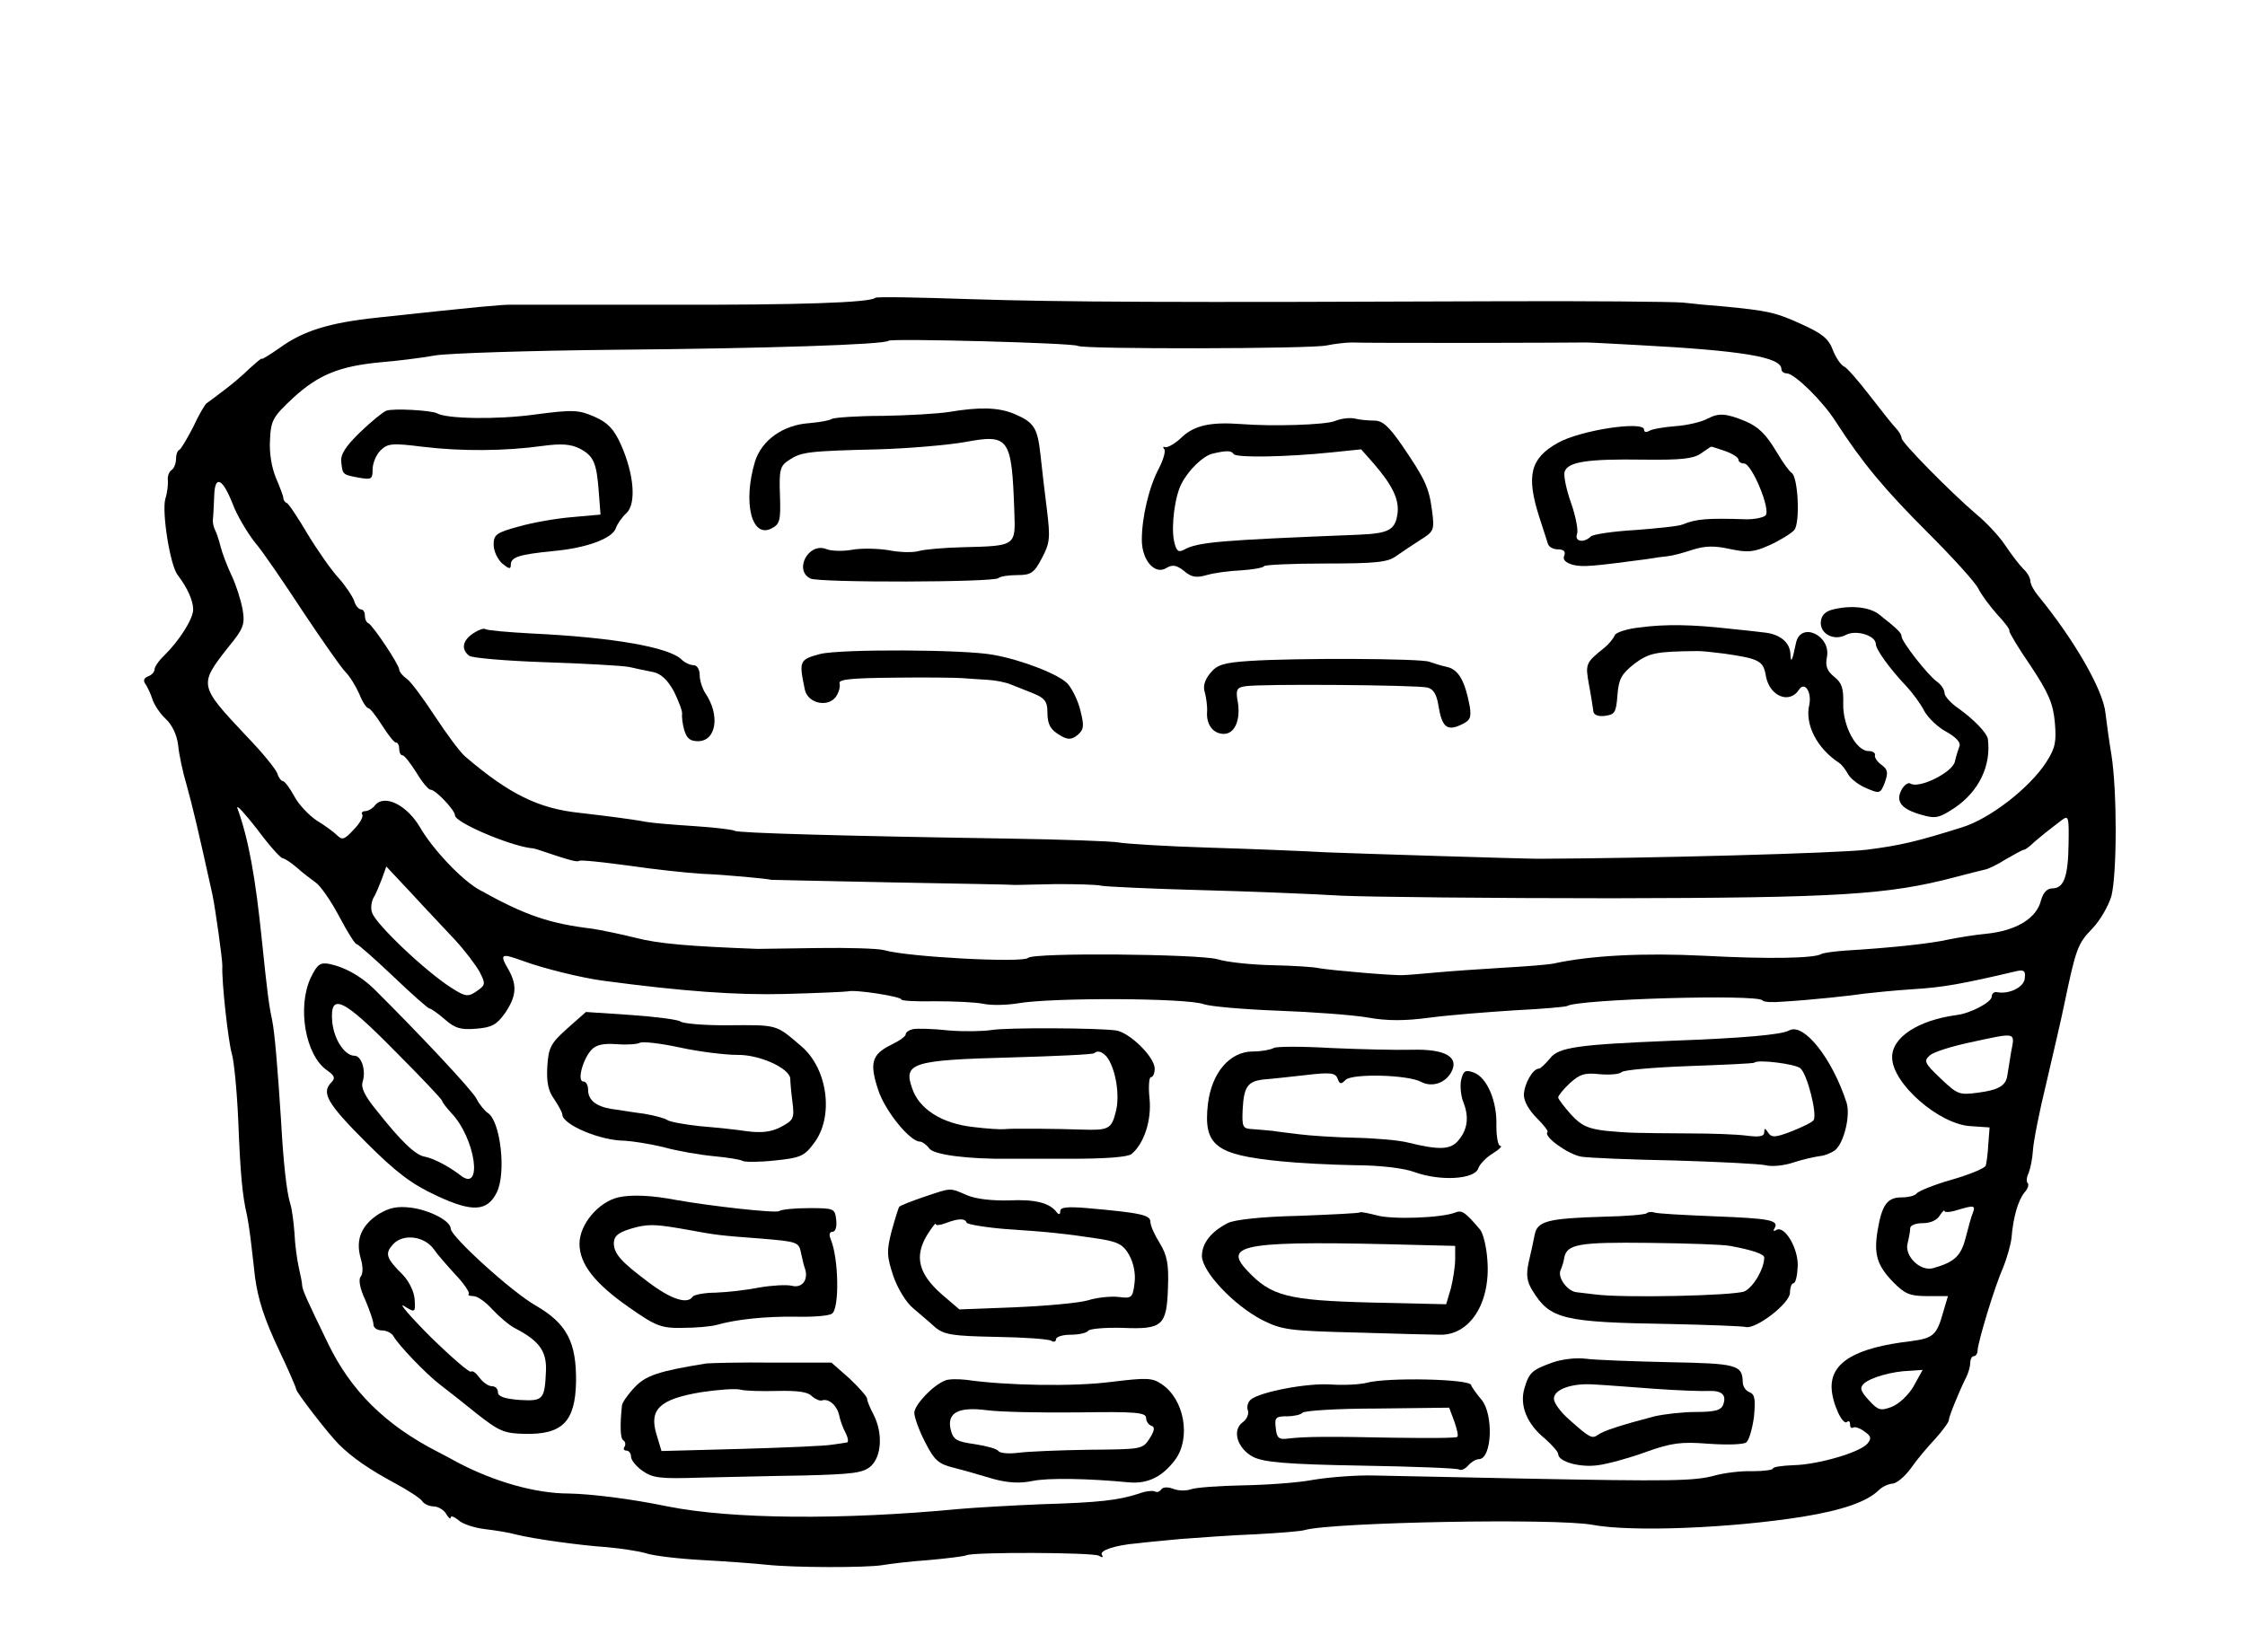 <?xml version="1.0" standalone="no"?>
<!DOCTYPE svg PUBLIC "-//W3C//DTD SVG 20010904//EN"
 "http://www.w3.org/TR/2001/REC-SVG-20010904/DTD/svg10.dtd">
<svg version="1.0" xmlns="http://www.w3.org/2000/svg"
 width="523pt" height="385pt" viewBox="0 0 523 385"
 preserveAspectRatio="xMidYMid meet">
<g transform="translate(0,385) scale(0.1,-0.1)"
fill="#000000" stroke="none">
<path d="M2039 3156 c-11 -11 -179 -17 -486 -16 -186 0 -349 0 -363 0 -23 0
-69 -4 -310 -30 -114 -12 -174 -31 -229 -71 -23 -16 -41 -27 -41 -25 0 3 -12
-8 -28 -22 -15 -15 -42 -38 -61 -52 -18 -14 -36 -27 -40 -30 -4 -3 -18 -27
-31 -55 -14 -27 -28 -51 -32 -53 -5 -2 -8 -12 -8 -22 0 -10 -5 -22 -10 -25 -6
-4 -10 -14 -9 -23 1 -10 -1 -29 -6 -45 -8 -31 11 -154 29 -177 23 -30 36 -60
36 -80 0 -22 -31 -71 -67 -107 -13 -12 -23 -27 -23 -33 0 -6 -7 -13 -15 -16
-10 -4 -12 -10 -6 -18 4 -6 12 -22 16 -35 4 -13 18 -34 31 -46 15 -14 26 -37
29 -61 2 -22 11 -64 20 -94 13 -47 25 -96 60 -255 7 -34 23 -149 23 -165 -2
-37 14 -178 22 -205 5 -16 12 -86 15 -155 5 -129 10 -177 20 -220 3 -14 8 -47
11 -75 3 -27 7 -59 8 -70 7 -52 21 -97 57 -173 22 -46 39 -86 39 -89 0 -7 75
-104 99 -128 32 -32 72 -59 131 -91 30 -16 59 -35 63 -41 4 -7 17 -13 27 -13
10 0 24 -8 29 -17 6 -10 11 -14 11 -9 0 5 8 2 18 -6 9 -9 37 -18 62 -21 25 -3
56 -8 70 -12 43 -11 153 -26 214 -30 32 -3 73 -9 90 -14 17 -6 76 -13 131 -16
55 -3 123 -8 151 -11 66 -7 230 -7 269 -1 17 3 66 9 110 12 44 4 83 9 86 11
13 8 296 7 309 -1 8 -5 11 -4 7 2 -7 10 32 23 83 27 14 2 59 6 100 10 41 3
120 9 175 11 55 3 107 7 115 10 65 18 584 28 670 12 91 -17 321 -8 490 19 92
15 150 35 177 62 7 7 21 14 31 15 10 0 29 16 43 35 13 19 39 50 57 69 17 19
32 39 32 44 0 8 24 67 41 101 5 10 9 25 9 33 0 8 4 15 8 15 5 0 9 6 9 13 1 21
40 150 59 192 9 22 18 54 20 70 4 50 16 89 30 106 8 9 11 18 8 22 -4 3 -3 14
2 24 4 10 9 34 10 53 1 19 15 91 32 160 16 69 35 150 41 180 27 129 31 141 65
176 19 20 38 53 45 77 13 55 13 243 0 327 -6 36 -12 80 -14 98 -5 54 -74 173
-157 274 -10 12 -18 27 -18 34 0 7 -7 20 -17 29 -9 9 -28 34 -42 55 -14 21
-44 53 -66 71 -62 53 -175 168 -175 178 0 5 -6 16 -13 23 -7 7 -34 41 -61 76
-27 35 -54 66 -60 68 -7 3 -19 20 -26 38 -10 27 -25 39 -74 61 -59 27 -77 31
-181 41 -27 2 -70 6 -95 9 -25 2 -223 4 -440 3 -742 -3 -1005 -2 -1221 5 -118
4 -217 6 -220 3z m472 -112 c13 -8 542 -7 579 1 19 4 46 7 60 7 14 -1 138 -1
275 -1 138 0 259 1 270 1 11 0 65 -3 120 -6 245 -13 335 -28 335 -56 0 -6 6
-10 13 -10 18 -1 83 -64 114 -113 62 -96 113 -157 213 -257 58 -58 112 -117
119 -132 7 -14 27 -41 44 -60 17 -18 30 -35 28 -38 -1 -3 21 -40 50 -82 41
-62 52 -87 56 -131 4 -46 1 -60 -20 -93 -38 -59 -131 -132 -197 -152 -105 -33
-143 -42 -222 -52 -65 -8 -505 -20 -763 -21 -37 0 -418 12 -495 15 -52 3 -176
8 -275 11 -99 3 -193 9 -209 12 -16 3 -131 7 -255 9 -387 6 -631 13 -639 18
-5 3 -47 8 -93 11 -46 3 -97 7 -114 10 -37 7 -96 14 -155 21 -95 10 -163 43
-266 131 -12 10 -43 52 -70 93 -27 41 -56 81 -66 88 -10 7 -18 17 -18 22 0 11
-62 104 -72 108 -5 2 -8 10 -8 18 0 8 -4 14 -9 14 -5 0 -13 9 -16 20 -4 11
-20 35 -36 53 -16 17 -49 64 -72 102 -23 39 -45 72 -49 73 -5 2 -8 7 -8 12 0
4 -8 25 -17 46 -10 24 -16 58 -14 89 2 46 7 54 54 98 59 54 108 74 205 83 37
3 94 10 127 16 33 5 220 11 415 13 352 3 631 12 640 21 5 6 431 -5 441 -12z
m-1969 -368 c10 -27 34 -67 52 -90 19 -22 69 -96 113 -163 44 -66 88 -129 98
-139 10 -10 24 -33 32 -51 7 -18 17 -33 21 -33 4 0 18 -18 32 -40 14 -22 28
-40 32 -40 5 0 8 -7 8 -15 0 -8 3 -15 8 -15 4 0 18 -18 32 -40 13 -22 28 -40
33 -40 12 0 57 -48 57 -60 0 -16 121 -68 175 -76 6 0 17 -3 25 -6 68 -23 84
-27 89 -24 3 3 56 -3 116 -11 61 -9 137 -17 170 -19 53 -2 160 -12 160 -14 0
0 126 -3 280 -6 154 -3 285 -5 290 -6 6 0 48 1 95 2 47 0 95 -1 107 -4 12 -2
116 -7 230 -10 114 -3 262 -9 328 -13 66 -3 350 -6 630 -6 529 1 643 8 799 49
34 9 66 17 71 18 6 1 28 11 48 24 21 12 39 22 42 22 3 0 14 8 24 18 11 9 26
22 33 27 7 6 21 16 31 24 16 12 17 8 16 -55 -1 -77 -11 -104 -38 -104 -12 0
-21 -10 -26 -27 -10 -43 -58 -72 -130 -79 -22 -2 -60 -8 -85 -13 -43 -10 -141
-20 -242 -26 -25 -2 -50 -5 -55 -8 -17 -10 -123 -12 -273 -4 -140 7 -263 1
-350 -18 -14 -3 -68 -7 -120 -10 -52 -3 -122 -8 -155 -11 -33 -3 -67 -6 -75
-6 -19 -2 -168 11 -197 16 -12 3 -62 6 -109 7 -48 1 -106 7 -128 14 -43 12
-429 16 -441 3 -12 -12 -280 2 -335 18 -14 4 -83 6 -155 5 -71 -1 -134 -2
-140 -2 -158 6 -232 12 -285 26 -36 9 -81 18 -100 21 -100 12 -156 31 -262 90
-41 22 -110 95 -140 147 -30 51 -82 77 -104 51 -6 -8 -17 -14 -23 -14 -7 0
-10 -4 -7 -8 3 -5 -6 -21 -20 -35 -22 -24 -27 -25 -39 -13 -8 8 -29 23 -47 34
-18 12 -42 37 -52 56 -11 20 -23 36 -27 36 -4 0 -10 8 -13 18 -3 9 -35 49 -72
87 -111 118 -111 119 -43 206 37 45 40 54 34 90 -4 21 -15 56 -25 77 -10 21
-22 52 -26 68 -4 16 -10 34 -13 39 -3 6 -6 17 -5 25 1 8 2 32 3 53 1 51 19 44
43 -17z m117 -826 c4 0 19 -10 32 -21 13 -12 33 -27 44 -35 11 -7 36 -43 55
-79 19 -36 37 -65 41 -65 3 0 42 -34 85 -75 43 -41 81 -75 85 -75 3 0 19 -11
35 -25 24 -21 37 -25 73 -22 37 3 48 9 68 37 26 39 28 64 8 100 -22 38 -19 40
36 20 47 -17 132 -38 183 -45 187 -25 312 -34 426 -31 74 2 140 5 145 6 16 5
125 -12 125 -19 0 -3 35 -5 78 -4 43 0 94 -2 113 -6 19 -4 54 -3 79 1 78 14
395 13 435 -2 14 -5 92 -12 173 -15 81 -3 175 -10 209 -16 45 -8 86 -8 145 0
46 6 135 13 198 17 63 3 118 8 121 10 26 16 445 28 455 13 2 -4 23 -5 46 -3
68 4 160 14 193 19 17 2 66 7 110 10 69 4 115 12 242 42 18 4 22 1 20 -16 -1
-21 -36 -38 -64 -33 -7 2 -13 -3 -13 -10 0 -13 -49 -39 -81 -43 -90 -12 -152
-52 -151 -99 0 -60 109 -156 183 -160 l44 -3 -3 -39 c-1 -21 -4 -44 -6 -50 -2
-6 -38 -21 -80 -33 -42 -12 -78 -27 -81 -32 -4 -5 -19 -9 -35 -9 -34 0 -46
-18 -56 -78 -9 -55 -1 -81 37 -120 27 -27 38 -32 79 -32 l48 0 -11 -37 c-15
-54 -23 -61 -75 -68 -129 -15 -187 -49 -185 -109 1 -35 26 -89 36 -79 4 3 7 1
7 -6 0 -7 3 -10 8 -7 4 2 16 -2 26 -10 15 -10 16 -16 7 -27 -16 -21 -117 -50
-173 -51 -26 -1 -48 -4 -48 -8 0 -3 -21 -6 -47 -6 -27 1 -66 -4 -88 -10 -47
-13 -100 -14 -455 -7 -146 3 -299 6 -340 7 -41 1 -104 -4 -140 -10 -36 -7
-110 -12 -165 -13 -55 -1 -109 -5 -120 -9 -11 -4 -30 -4 -42 1 -13 5 -25 4
-28 -2 -4 -5 -10 -7 -15 -4 -4 2 -21 1 -36 -5 -49 -16 -94 -21 -229 -25 -71
-3 -157 -8 -190 -11 -273 -26 -530 -24 -680 6 -87 18 -178 29 -230 30 -78 0
-175 28 -260 73 -11 6 -31 17 -45 24 -123 63 -203 143 -256 253 -48 99 -59
123 -60 134 0 6 -4 26 -8 43 -4 18 -9 54 -10 80 -2 27 -6 57 -10 69 -8 25 -16
96 -21 189 -8 125 -15 209 -21 238 -8 38 -11 62 -24 187 -15 147 -31 235 -57
307 -3 10 17 -12 46 -49 28 -38 55 -68 60 -68z m401 -190 c23 -25 48 -58 57
-74 14 -27 14 -31 -3 -43 -23 -17 -29 -16 -62 5 -60 38 -176 148 -185 175 -4
10 -2 25 3 35 6 9 14 30 20 45 l10 28 59 -63 c32 -35 78 -83 101 -108z m3625
-262 c-4 -24 -8 -49 -9 -56 -4 -22 -21 -32 -68 -38 -44 -6 -48 -4 -87 33 -38
36 -40 41 -25 54 9 8 51 21 93 30 111 24 105 25 96 -23z m-89 -374 c-4 -9 -11
-36 -17 -59 -11 -42 -26 -56 -76 -70 -30 -8 -67 29 -59 58 3 12 6 28 6 35 0 7
13 12 30 12 17 0 33 7 39 18 6 9 11 14 11 10 0 -3 12 -3 28 2 40 12 45 12 38
-6z m-138 -404 c-12 -21 -35 -42 -51 -48 -26 -10 -32 -8 -53 15 -20 22 -22 29
-12 39 15 14 66 29 108 30 l29 2 -21 -38z"/>
<path d="M900 2893 c-8 -3 -36 -26 -61 -50 -34 -33 -46 -52 -44 -69 3 -30 3
-30 41 -37 29 -5 32 -4 32 19 0 14 8 34 18 44 17 17 27 18 99 9 91 -11 193
-10 279 2 44 6 66 4 86 -6 33 -17 40 -33 45 -102 l4 -52 -67 -6 c-37 -3 -93
-13 -124 -22 -52 -14 -58 -19 -58 -42 0 -15 9 -34 20 -44 16 -13 20 -14 20 -3
0 18 19 24 99 32 77 7 138 29 146 54 3 9 14 25 24 34 24 22 18 91 -12 159 -17
38 -31 52 -62 66 -37 16 -49 17 -140 5 -87 -12 -205 -10 -227 3 -13 7 -103 12
-118 6z"/>
<path d="M2210 2890 c-25 -4 -94 -8 -153 -9 -60 0 -113 -4 -119 -7 -6 -4 -30
-8 -53 -10 -60 -4 -110 -39 -126 -89 -29 -96 -8 -181 39 -156 19 10 21 19 19
77 -2 60 0 68 21 82 29 19 44 21 207 25 72 2 163 10 203 17 103 19 109 11 115
-162 3 -80 4 -80 -118 -83 -44 -1 -91 -5 -105 -9 -14 -4 -45 -3 -70 2 -25 4
-63 5 -85 1 -22 -4 -50 -3 -61 2 -41 15 -75 -50 -36 -69 20 -10 428 -9 438 1
4 4 24 7 44 7 32 0 39 5 57 39 19 36 20 47 12 113 -5 40 -12 98 -15 128 -7 64
-15 76 -62 96 -37 15 -80 16 -152 4z"/>
<path d="M3979 2875 c-14 -8 -48 -16 -76 -18 -27 -2 -55 -7 -61 -11 -7 -4 -12
-3 -12 3 0 21 -148 -1 -201 -31 -64 -36 -74 -76 -43 -173 9 -27 18 -56 20 -62
2 -7 12 -13 23 -13 14 0 19 -5 15 -15 -4 -9 3 -16 20 -21 23 -6 50 -3 171 13
17 3 39 6 50 7 11 1 37 8 58 15 28 9 50 10 86 2 43 -9 56 -8 94 9 24 11 50 27
57 35 14 17 9 123 -6 133 -6 4 -21 25 -34 47 -26 44 -44 61 -75 74 -44 18 -61
19 -86 6z m40 -76 c17 -6 31 -15 31 -20 0 -5 6 -9 13 -9 18 0 63 -108 50 -121
-5 -5 -25 -9 -44 -9 -92 3 -117 1 -149 -12 -8 -4 -58 -9 -110 -13 -52 -3 -99
-10 -104 -15 -16 -16 -39 -12 -32 6 3 8 -3 41 -14 72 -11 31 -18 64 -15 73 8
23 53 30 184 28 87 -1 115 2 133 14 13 9 23 16 24 16 1 1 15 -4 33 -10z"/>
<path d="M3110 2869 c-22 -9 -145 -13 -220 -7 -69 5 -106 -3 -135 -29 -16 -16
-34 -26 -40 -25 -5 2 -7 0 -3 -4 4 -4 -1 -23 -11 -43 -24 -44 -41 -116 -41
-169 0 -48 31 -83 58 -65 14 8 23 6 40 -7 17 -15 29 -17 53 -10 17 5 53 10 80
11 28 2 52 6 54 10 3 3 67 6 144 6 116 0 144 3 163 17 13 9 38 26 57 38 32 20
33 23 27 69 -7 54 -17 74 -71 153 -30 43 -44 56 -64 56 -14 0 -35 2 -46 5 -11
2 -31 0 -45 -6z m-236 -77 c6 -9 123 -7 229 4 l68 7 30 -34 c42 -49 58 -81 55
-113 -5 -41 -19 -49 -93 -52 -326 -13 -372 -17 -405 -35 -13 -7 -18 -3 -23 21
-7 34 2 105 18 134 16 31 50 64 72 69 33 8 44 7 49 -1z"/>
<path d="M4275 2431 c-21 -4 -31 -13 -33 -28 -4 -29 30 -48 59 -32 24 12 69
-2 69 -22 0 -12 32 -57 72 -99 14 -15 33 -41 41 -57 9 -16 32 -38 51 -48 22
-12 34 -25 31 -33 -3 -8 -8 -24 -11 -37 -6 -25 -83 -63 -103 -51 -5 4 -15 -3
-21 -14 -15 -28 0 -46 48 -59 31 -9 40 -7 76 17 56 38 85 98 77 160 -2 14 -33
46 -68 71 -18 12 -33 29 -33 36 0 8 -8 20 -18 27 -22 16 -82 93 -82 105 0 8
-9 17 -52 51 -21 17 -63 22 -103 13z"/>
<path d="M3820 2388 c-30 -3 -56 -12 -58 -18 -3 -7 -13 -20 -24 -29 -45 -36
-45 -38 -36 -88 5 -26 9 -54 10 -61 1 -8 12 -12 27 -10 23 3 26 8 29 48 3 38
9 49 39 73 35 26 50 29 148 30 11 0 39 -3 62 -6 83 -12 91 -17 97 -53 9 -47
55 -65 77 -31 13 20 30 -5 24 -35 -11 -46 18 -102 70 -136 6 -4 15 -16 21 -27
6 -10 25 -25 43 -32 30 -13 32 -12 42 14 8 23 7 30 -8 41 -10 7 -17 18 -15 23
1 5 -6 9 -15 9 -29 0 -60 59 -59 110 1 36 -3 49 -21 63 -17 14 -21 25 -17 46
10 50 -61 84 -72 33 -9 -43 -12 -49 -13 -26 -1 27 -24 46 -59 50 -15 2 -52 6
-82 9 -88 10 -151 11 -210 3z"/>
<path d="M1102 2374 c-25 -17 -28 -37 -9 -52 6 -5 86 -12 177 -15 91 -3 179
-8 195 -11 17 -4 42 -9 57 -12 18 -4 33 -18 48 -45 11 -23 20 -46 19 -52 -1
-7 1 -24 5 -38 6 -20 14 -26 32 -26 43 0 52 61 17 112 -7 11 -13 30 -13 42 0
13 -6 23 -14 23 -8 0 -21 6 -28 13 -29 29 -160 52 -351 61 -54 3 -101 7 -106
10 -4 3 -17 -2 -29 -10z"/>
<path d="M1910 2326 c-48 -13 -49 -16 -35 -83 7 -32 53 -42 72 -17 7 10 11 24
9 31 -4 10 24 13 127 14 73 1 143 0 157 -1 14 -1 41 -3 60 -4 19 -1 44 -6 55
-11 11 -4 35 -14 53 -21 25 -10 32 -19 32 -41 0 -32 7 -44 34 -59 15 -8 24 -7
37 4 14 12 15 21 6 56 -5 22 -19 51 -30 63 -19 21 -105 55 -172 67 -65 13
-360 14 -405 2z"/>
<path d="M2912 2310 c-62 -4 -77 -9 -93 -29 -13 -16 -17 -31 -12 -45 3 -12 6
-32 5 -45 -2 -29 14 -51 39 -51 25 0 39 31 33 72 -6 31 -3 36 17 39 34 6 400
3 424 -3 14 -3 22 -16 26 -42 8 -50 20 -60 52 -45 22 10 25 16 21 43 -11 59
-26 86 -53 92 -14 3 -33 9 -41 12 -18 8 -315 9 -418 2z"/>
<path d="M724 1572 c-32 -68 -13 -181 38 -216 17 -12 20 -18 10 -28 -24 -24
-10 -49 80 -139 72 -72 107 -98 165 -125 83 -39 118 -37 140 7 23 45 9 168
-21 186 -7 5 -19 19 -26 33 -11 21 -136 154 -240 257 -30 29 -68 50 -103 57
-21 4 -28 -1 -43 -32z m197 -172 c60 -60 109 -112 109 -115 0 -3 10 -16 21
-28 57 -59 75 -189 21 -145 -26 20 -62 39 -83 43 -22 4 -55 36 -112 108 -27
33 -37 53 -32 67 8 26 -3 60 -19 60 -23 0 -48 38 -52 79 -6 70 25 55 147 -69z"/>
<path d="M1322 1454 c-39 -35 -44 -44 -47 -89 -2 -36 2 -57 16 -76 10 -15 19
-31 19 -36 1 -24 89 -61 146 -61 17 -1 57 -7 90 -15 32 -9 85 -18 117 -21 32
-3 63 -8 67 -11 5 -3 39 -3 75 1 59 6 69 10 91 40 47 61 33 173 -29 226 -61
52 -53 50 -177 49 -52 0 -99 4 -105 9 -5 4 -57 11 -115 15 l-105 7 -43 -38z
m396 -62 c51 1 121 -31 123 -55 0 -7 2 -31 5 -54 5 -39 3 -43 -27 -59 -23 -12
-45 -14 -78 -10 -25 4 -75 9 -111 12 -36 4 -69 10 -75 14 -5 4 -30 11 -55 15
-25 3 -58 9 -75 11 -37 6 -55 21 -55 45 0 11 -5 19 -11 19 -15 0 -2 50 18 73
12 13 28 16 60 14 23 -2 48 0 53 3 6 4 49 -1 95 -11 46 -10 106 -17 133 -17z"/>
<path d="M2127 1452 c-9 -2 -17 -7 -17 -12 0 -5 -16 -16 -35 -25 -44 -22 -50
-42 -29 -105 16 -49 74 -120 97 -120 5 0 15 -7 22 -16 10 -15 92 -25 185 -24
8 0 73 0 144 0 83 0 133 4 142 11 29 24 47 78 42 129 -3 28 -1 50 3 50 5 0 9
9 9 20 0 27 -58 84 -90 89 -44 6 -254 7 -290 1 -19 -3 -64 -4 -100 -1 -36 4
-74 5 -83 3z m451 -64 c21 -27 32 -91 21 -130 -10 -39 -17 -42 -79 -40 -55 2
-166 3 -180 1 -8 -1 -41 1 -73 5 -73 8 -126 42 -142 90 -21 59 0 66 227 72
106 3 195 7 197 10 8 7 18 4 29 -8z"/>
<path d="M4168 1449 c-17 -10 -109 -18 -273 -24 -219 -9 -264 -15 -284 -41
-11 -13 -22 -24 -26 -24 -14 0 -34 -35 -35 -61 0 -15 12 -36 30 -54 16 -16 28
-31 25 -33 -10 -10 47 -51 78 -57 17 -3 116 -7 218 -9 103 -3 198 -8 212 -11
14 -4 43 -1 64 6 21 7 48 13 61 15 13 1 29 8 37 14 21 17 36 81 27 110 -33
103 -100 188 -134 169z m26 -88 c16 -13 40 -107 31 -121 -3 -5 -26 -16 -51
-26 -39 -15 -47 -15 -55 -3 -7 11 -9 11 -9 1 0 -10 -11 -12 -42 -8 -24 3 -81
5 -128 5 -137 1 -143 1 -198 6 -43 5 -58 12 -82 38 -16 18 -30 36 -30 40 0 4
12 19 27 33 23 21 35 25 70 21 23 -2 46 0 51 5 5 5 76 11 157 14 82 3 151 6
152 8 8 8 95 -3 107 -13z"/>
<path d="M2967 1408 c-7 -4 -28 -8 -48 -8 -54 0 -96 -49 -105 -122 -11 -97 17
-119 171 -134 39 -4 115 -8 170 -9 58 0 117 -7 140 -16 61 -22 141 -17 149 9
3 9 18 25 33 34 16 10 24 18 18 18 -5 0 -9 21 -9 47 2 57 -22 113 -53 124 -19
7 -24 4 -29 -17 -3 -13 -1 -37 5 -52 14 -35 10 -65 -13 -91 -18 -20 -44 -21
-117 -3 -19 5 -75 10 -123 11 -48 1 -106 5 -129 8 -23 3 -51 6 -62 8 -11 1
-32 3 -46 4 -24 1 -26 4 -24 47 3 53 12 65 51 69 16 1 59 6 96 10 58 7 69 5
74 -8 5 -14 8 -14 19 -3 16 15 145 12 176 -5 25 -13 56 -3 70 23 19 35 -14 54
-91 52 -36 -1 -120 1 -188 4 -68 4 -129 4 -135 0z"/>
<path d="M2152 1061 c-29 -10 -55 -20 -57 -23 -2 -2 -10 -28 -18 -57 -12 -47
-11 -58 4 -104 10 -29 30 -62 46 -75 15 -13 39 -33 52 -45 21 -17 40 -20 141
-22 65 -1 122 -5 129 -9 6 -4 11 -2 11 3 0 6 15 11 34 11 19 0 37 4 41 9 3 5
39 8 80 7 94 -4 103 5 106 95 2 53 -2 74 -19 102 -12 19 -22 41 -22 50 0 16
-22 21 -147 32 -47 4 -63 2 -63 -7 0 -8 -3 -9 -8 -3 -16 22 -50 31 -111 28
-39 -1 -77 3 -98 12 -42 18 -35 18 -101 -4z m100 -60 c2 -4 44 -11 93 -15 96
-6 140 -11 219 -23 41 -7 53 -13 67 -38 10 -19 15 -43 12 -65 -4 -34 -7 -36
-37 -32 -18 2 -50 -1 -72 -8 -21 -6 -97 -13 -169 -16 l-130 -5 -42 36 c-53 47
-63 87 -34 136 12 19 21 31 21 27 0 -4 10 -3 23 2 29 11 45 12 49 1z"/>
<path d="M1440 1060 c-46 -11 -90 -63 -90 -108 0 -47 35 -92 115 -148 63 -44
75 -49 125 -48 30 0 66 3 80 7 46 13 114 20 185 19 39 -1 76 2 83 7 18 11 16
130 -3 174 -4 10 -3 17 5 17 6 0 10 11 8 28 -3 26 -5 27 -63 27 -33 0 -65 -3
-70 -7 -9 -5 -155 11 -240 26 -58 11 -104 13 -135 6z m165 -76 c64 -12 75 -13
168 -20 84 -7 88 -8 93 -33 3 -14 7 -32 10 -39 7 -25 -8 -44 -31 -38 -13 3
-47 1 -76 -4 -30 -6 -75 -11 -102 -12 -26 0 -50 -5 -53 -9 -12 -19 -50 -7
-103 33 -64 48 -80 66 -81 90 0 20 12 28 54 39 31 7 48 6 121 -7z"/>
<path d="M882 1021 c-40 -26 -54 -59 -42 -102 6 -20 6 -37 0 -44 -5 -6 -2 -27
11 -54 10 -24 19 -49 19 -57 0 -8 9 -14 20 -14 10 0 23 -6 27 -14 12 -21 76
-88 109 -113 16 -12 55 -43 86 -68 51 -40 63 -45 110 -46 88 -2 118 28 120
121 1 94 -22 136 -94 178 -55 31 -198 161 -198 179 0 18 -48 43 -92 49 -33 4
-51 0 -76 -15z m128 -81 c8 -12 31 -38 51 -60 20 -21 34 -42 31 -45 -3 -3 2
-5 11 -5 9 0 29 -14 44 -31 16 -17 39 -37 53 -44 56 -29 73 -53 72 -97 -3 -70
-6 -73 -62 -70 -35 3 -50 8 -50 18 0 8 -6 14 -14 14 -8 0 -21 9 -29 20 -8 11
-16 17 -20 14 -3 -3 -45 33 -94 81 -48 48 -76 81 -62 72 26 -16 27 -16 25 15
-1 17 -12 41 -27 57 -40 40 -43 50 -23 72 23 25 72 19 94 -11z"/>
<path d="M3168 1025 c-2 -2 -66 -5 -143 -8 -87 -2 -150 -9 -165 -17 -39 -20
-60 -47 -60 -77 1 -37 75 -115 141 -149 46 -23 63 -25 222 -29 95 -3 181 -5
191 -5 70 -2 119 74 111 174 -2 31 -10 63 -17 71 -34 40 -42 46 -57 40 -32
-13 -147 -17 -183 -7 -20 5 -38 9 -40 7z m140 -76 l82 -2 0 -31 c0 -17 -5 -48
-10 -68 l-11 -37 -175 4 c-194 5 -233 15 -288 74 -60 63 -6 71 402 60z"/>
<path d="M3836 1023 c-3 -3 -48 -7 -100 -8 -131 -4 -155 -10 -161 -43 -3 -15
-9 -44 -14 -64 -6 -29 -4 -44 9 -65 41 -67 71 -74 320 -78 91 -2 170 -5 177
-7 23 -6 103 55 103 80 0 12 4 22 8 22 5 0 9 17 10 39 2 42 -31 97 -50 85 -6
-4 -8 -2 -4 4 11 19 -11 23 -142 28 -70 3 -132 6 -139 9 -6 2 -14 1 -17 -2z
m194 -76 c50 -9 80 -19 80 -27 0 -26 -25 -69 -46 -79 -24 -10 -283 -16 -349
-7 -16 2 -35 4 -42 5 -21 2 -44 33 -38 50 4 9 8 22 9 30 6 32 33 37 198 35 90
-1 174 -4 188 -7z"/>
<path d="M3616 675 c-47 -17 -54 -23 -65 -61 -11 -39 6 -82 48 -116 17 -15 31
-31 31 -36 0 -18 51 -32 93 -26 23 3 74 17 112 31 59 21 81 24 145 19 42 -3
81 -2 88 3 6 4 14 30 18 59 4 42 2 53 -10 58 -9 3 -16 14 -16 23 -1 41 -13 44
-172 47 -84 2 -171 5 -193 8 -23 3 -57 -1 -79 -9z m239 -61 c55 -4 112 -6 127
-5 30 1 41 -10 32 -33 -5 -12 -20 -16 -63 -16 -31 0 -74 -5 -96 -10 -77 -20
-120 -34 -132 -43 -14 -10 -19 -8 -67 35 -20 17 -36 39 -36 49 0 22 43 37 95
33 22 -1 85 -6 140 -10z"/>
<path d="M1645 673 c-111 -18 -141 -28 -167 -56 -16 -17 -28 -35 -29 -41 -5
-48 -4 -78 3 -82 5 -3 6 -10 3 -15 -4 -5 -1 -9 4 -9 6 0 11 -6 11 -14 0 -8 12
-23 28 -34 23 -16 42 -18 132 -15 58 1 166 4 241 5 118 3 140 6 158 22 25 23
28 77 6 120 -8 15 -15 32 -15 37 0 5 -19 26 -41 47 l-42 37 -136 0 c-75 1
-145 -1 -156 -2z m166 -64 c46 1 71 -2 80 -12 8 -7 19 -12 24 -10 16 5 35 -12
40 -35 2 -11 9 -30 15 -41 6 -12 7 -22 3 -22 -4 -1 -19 -3 -33 -5 -14 -3 -109
-7 -212 -10 l-187 -5 -12 40 c-17 57 8 81 104 97 39 6 81 9 92 6 11 -3 50 -4
86 -3z"/>
<path d="M2201 633 c-29 -12 -71 -57 -71 -75 0 -10 11 -41 25 -68 22 -43 31
-51 67 -60 24 -6 65 -18 92 -26 33 -9 61 -11 90 -5 37 8 132 6 226 -3 44 -4
78 13 108 53 37 51 21 141 -32 176 -22 15 -35 15 -118 5 -84 -11 -240 -9 -338
5 -19 2 -41 2 -49 -2z m312 -74 c132 2 157 0 157 -13 0 -8 6 -16 12 -18 9 -3
8 -11 -4 -30 -16 -25 -19 -25 -140 -26 -68 -1 -142 -4 -165 -7 -23 -3 -44 -1
-47 4 -3 5 -28 12 -55 16 -42 6 -50 10 -56 33 -10 40 17 55 85 46 30 -4 126
-6 213 -5z"/>
<path d="M3184 628 c-16 -4 -53 -6 -83 -4 -55 4 -165 -17 -187 -35 -7 -6 -10
-17 -7 -25 3 -8 -2 -21 -12 -28 -26 -19 -12 -62 25 -81 24 -12 77 -17 250 -20
121 -2 224 -6 229 -9 5 -3 14 1 21 9 7 8 18 15 25 15 31 0 35 105 6 139 -11
13 -22 28 -24 34 -4 14 -196 18 -243 5z m204 -90 c6 -17 10 -34 7 -36 -2 -3
-69 -3 -147 -2 -149 3 -206 3 -248 -2 -21 -3 -26 2 -28 25 -3 24 0 27 27 27
16 0 32 4 35 8 3 5 81 10 173 10 l169 2 12 -32z"/>
</g>
</svg>
